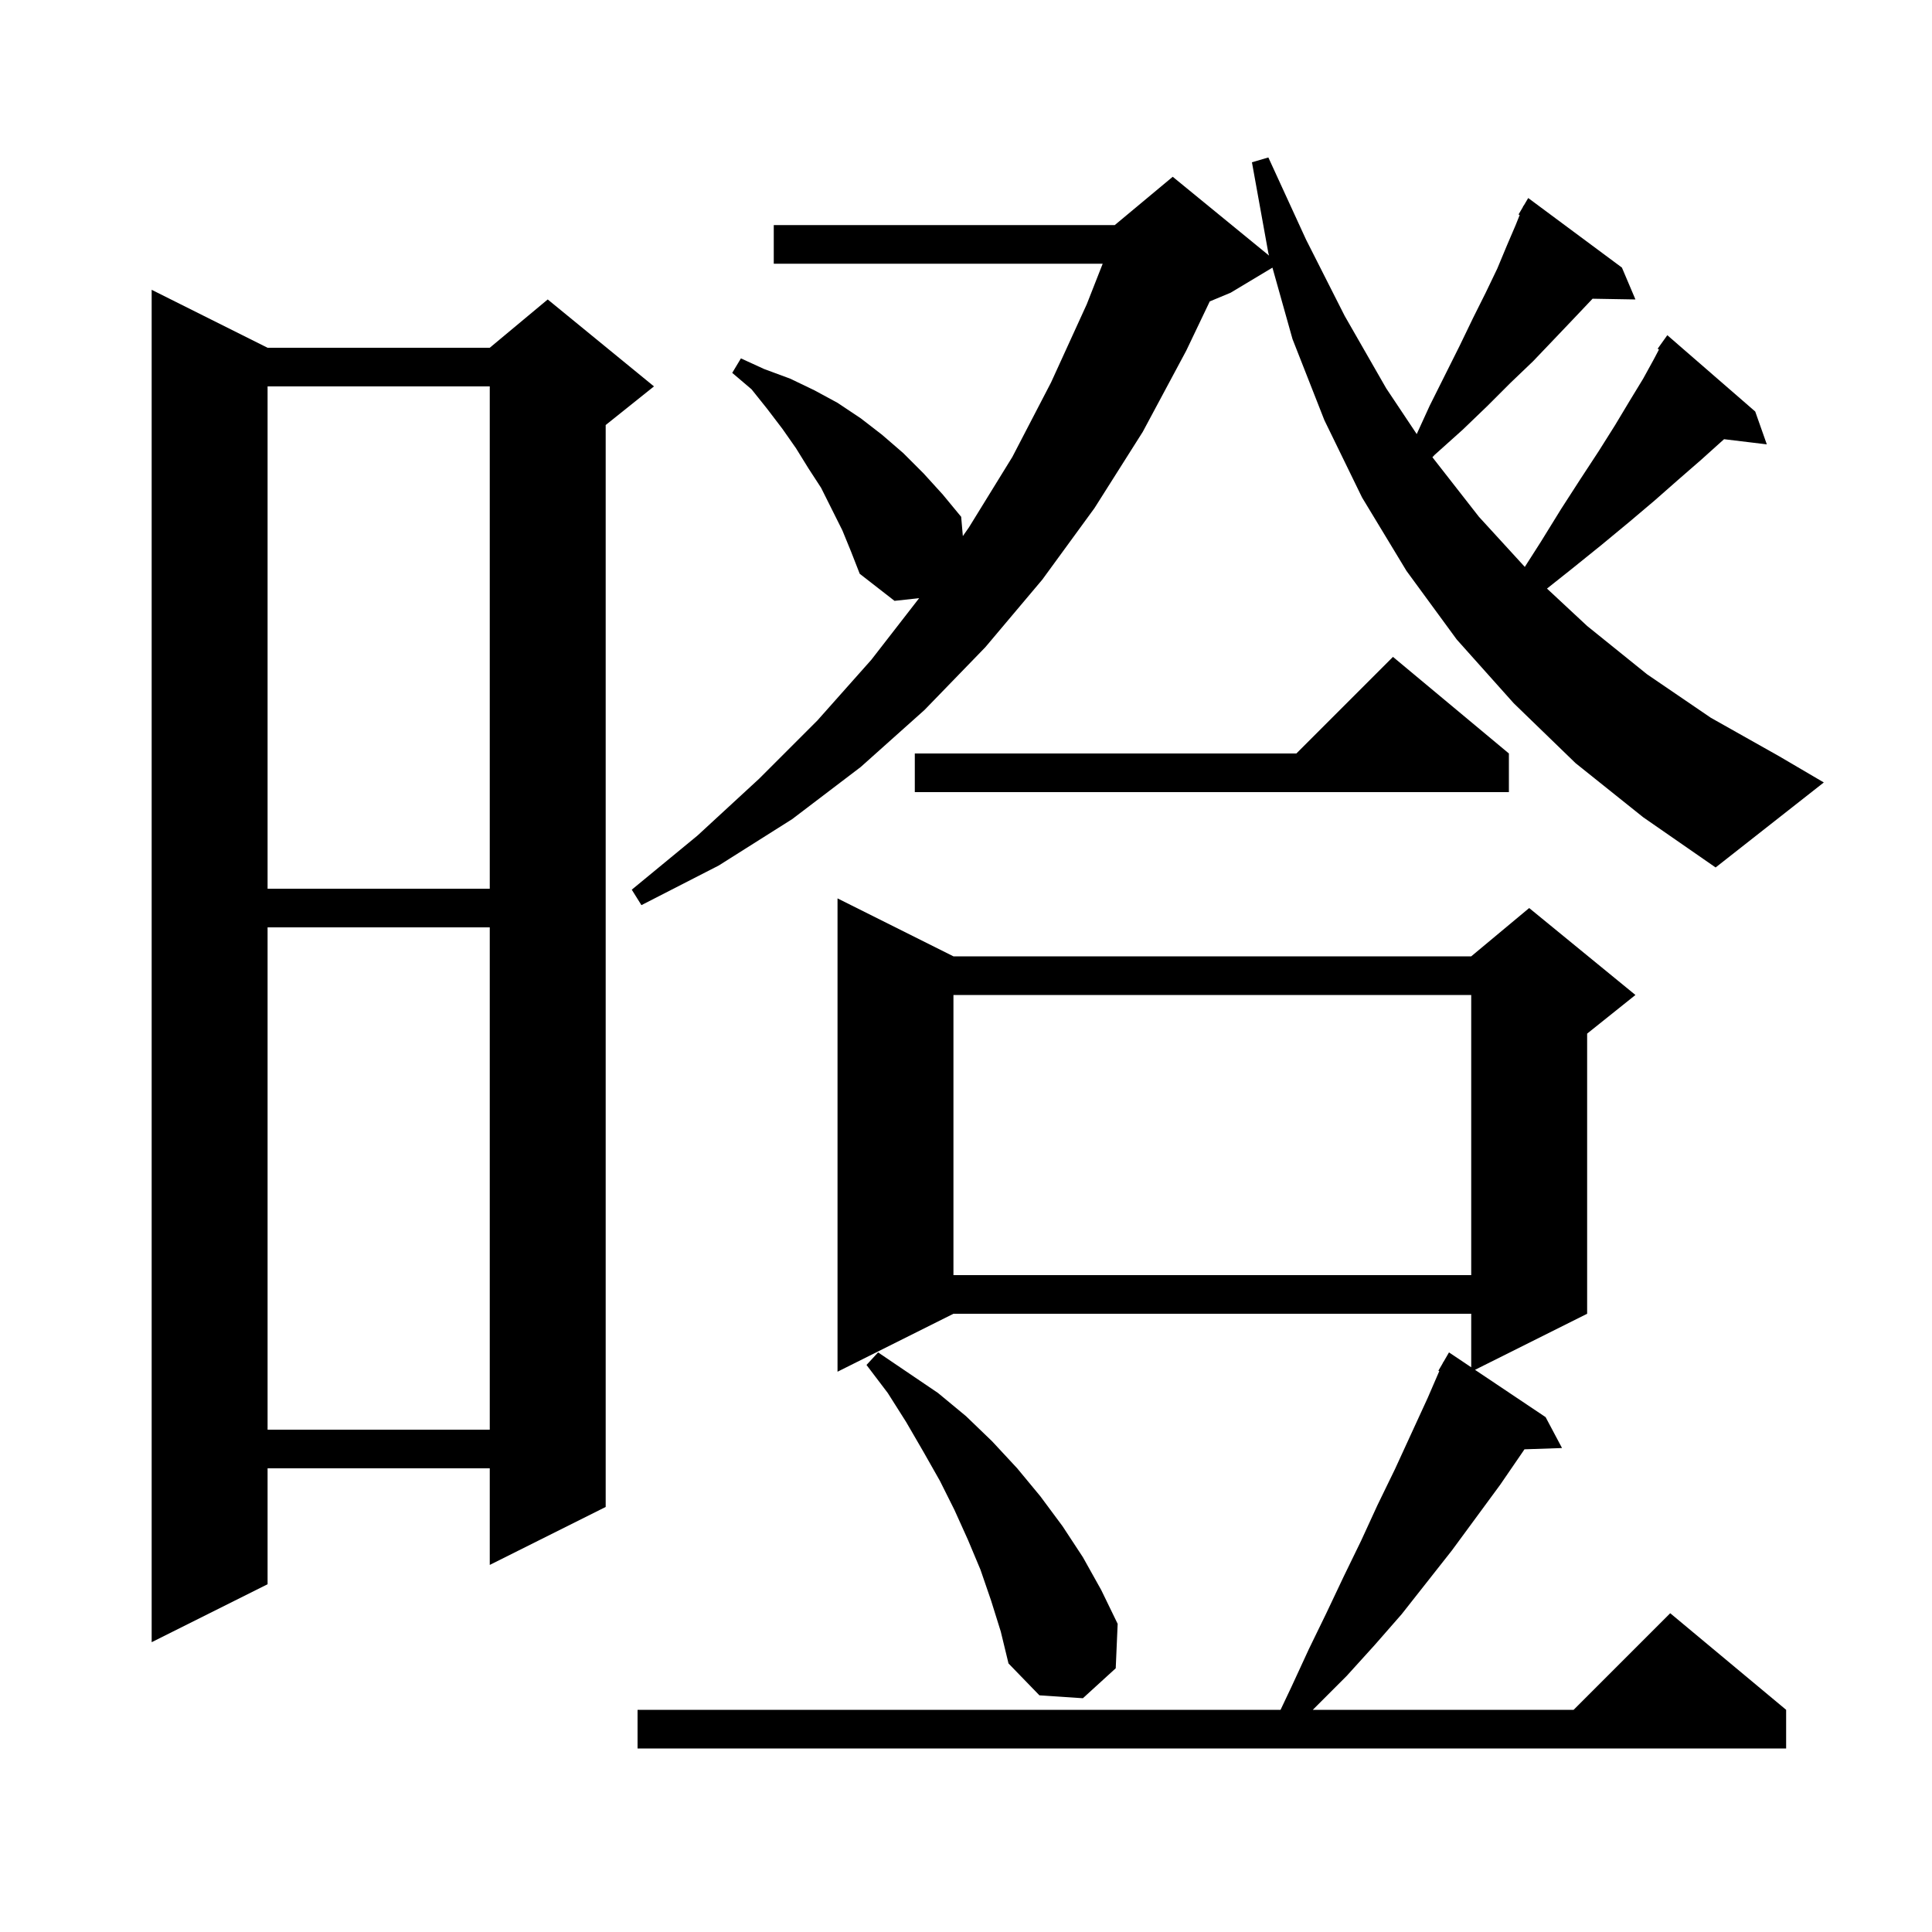 <svg xmlns="http://www.w3.org/2000/svg" xmlns:xlink="http://www.w3.org/1999/xlink" version="1.1" baseProfile="full" viewBox="0 0 200 200" width="200" height="200">
<g fill="black">
<path d="M 98.7 99.0 L 152.3 99.0 L 158.3 94.0 L 169.3 103.0 L 164.3 107.0 L 164.3 136.0 L 152.692 141.804 L 160.0 146.7 L 161.7 149.9 L 157.811 150.032 L 157.7 150.2 L 155.3 153.7 L 150.3 160.5 L 145.1 167.1 L 142.3 170.3 L 139.4 173.5 L 135.9 177.0 L 162.9 177.0 L 172.9 167.0 L 184.9 177.0 L 184.9 181.0 L 66.0 181.0 L 66.0 177.0 L 132.563 177.0 L 133.7 174.6 L 135.5 170.7 L 137.3 167.0 L 139.1 163.2 L 140.9 159.5 L 142.6 155.8 L 144.4 152.1 L 147.8 144.7 L 148.993 141.94 L 148.9 141.9 L 149.338 141.144 L 149.4 141.0 L 149.416 141.009 L 150.0 140.0 L 152.3 141.541 L 152.3 136.0 L 98.7 136.0 L 86.7 142.0 L 86.7 93.0 Z M 102.6 165.7 L 101.5 162.5 L 100.2 159.4 L 98.8 156.3 L 97.3 153.3 L 95.6 150.3 L 93.8 147.2 L 91.9 144.2 L 89.7 141.3 L 90.9 140.0 L 97.1 144.2 L 100.0 146.6 L 102.7 149.2 L 105.3 152.0 L 107.7 154.9 L 110.0 158.0 L 112.1 161.2 L 114.0 164.6 L 115.7 168.1 L 115.5 172.7 L 112.1 175.8 L 107.6 175.5 L 104.4 172.2 L 103.6 168.9 Z M 27.7 36.0 L 50.7 36.0 L 56.7 31.0 L 67.7 40.0 L 62.7 44.0 L 62.7 156.0 L 50.7 162.0 L 50.7 152.0 L 27.7 152.0 L 27.7 164.0 L 15.7 170.0 L 15.7 30.0 Z M 27.7 96.0 L 27.7 148.0 L 50.7 148.0 L 50.7 96.0 Z M 98.7 103.0 L 98.7 132.0 L 152.3 132.0 L 152.3 103.0 Z M 27.7 40.0 L 27.7 92.0 L 50.7 92.0 L 50.7 40.0 Z M 163.1 79.0 L 156.7 72.8 L 150.8 66.2 L 145.6 59.1 L 141.0 51.5 L 137.1 43.5 L 133.8 35.1 L 131.723 27.706 L 127.4 30.3 L 125.233 31.203 L 122.8 36.3 L 118.3 44.7 L 113.3 52.6 L 107.9 60.0 L 102.0 67.0 L 95.7 73.5 L 89.1 79.4 L 82.0 84.8 L 74.4 89.6 L 66.4 93.7 L 65.4 92.1 L 72.2 86.5 L 78.6 80.6 L 84.6 74.6 L 90.2 68.3 L 95.149 61.923 L 92.6 62.2 L 89.0 59.4 L 88.1 57.1 L 87.2 54.9 L 85.0 50.5 L 83.7 48.5 L 82.4 46.4 L 81.0 44.4 L 79.4 42.3 L 77.8 40.3 L 75.8 38.6 L 76.7 37.1 L 79.1 38.2 L 81.8 39.2 L 84.3 40.4 L 86.7 41.7 L 89.1 43.3 L 91.3 45.0 L 93.5 46.9 L 95.6 49.0 L 97.6 51.2 L 99.5 53.5 L 99.673 55.495 L 100.3 54.6 L 104.8 47.3 L 108.8 39.6 L 112.5 31.5 L 114.15 27.3 L 80.1 27.3 L 80.1 23.3 L 115.4 23.3 L 121.4 18.3 L 131.373 26.46 L 131.3 26.2 L 129.6 16.8 L 131.3 16.3 L 135.2 24.8 L 139.2 32.7 L 143.5 40.2 L 146.658 44.936 L 148.0 42.0 L 151.1 35.8 L 152.5 32.9 L 153.8 30.3 L 155.0 27.8 L 156.0 25.4 L 156.9 23.3 L 157.316 22.26 L 157.2 22.2 L 157.637 21.456 L 157.7 21.3 L 157.721 21.313 L 158.2 20.5 L 167.9 27.7 L 169.3 31.0 L 164.861 30.923 L 164.6 31.2 L 162.8 33.1 L 160.8 35.2 L 158.7 37.4 L 156.4 39.6 L 154.0 42.0 L 151.4 44.5 L 148.5 47.1 L 148.283 47.334 L 153.1 53.5 L 157.847 58.687 L 159.5 56.1 L 161.6 52.7 L 163.6 49.6 L 165.5 46.7 L 167.2 44.0 L 168.7 41.5 L 170.1 39.2 L 171.2 37.2 L 171.734 36.186 L 171.6 36.1 L 172.6 34.7 L 181.7 42.6 L 182.9 46.0 L 178.474 45.466 L 178.1 45.8 L 176.1 47.6 L 173.8 49.6 L 171.3 51.8 L 168.7 54.0 L 165.8 56.4 L 162.7 58.9 L 160.144 60.93 L 164.3 64.8 L 170.5 69.8 L 177.1 74.3 L 184.2 78.3 L 188.8 81.0 L 177.6 89.8 L 170.1 84.6 Z M 156.2 78.0 L 156.2 82.0 L 94.7 82.0 L 94.7 78.0 L 134.2 78.0 L 144.2 68.0 Z " />
</g>
</svg>
